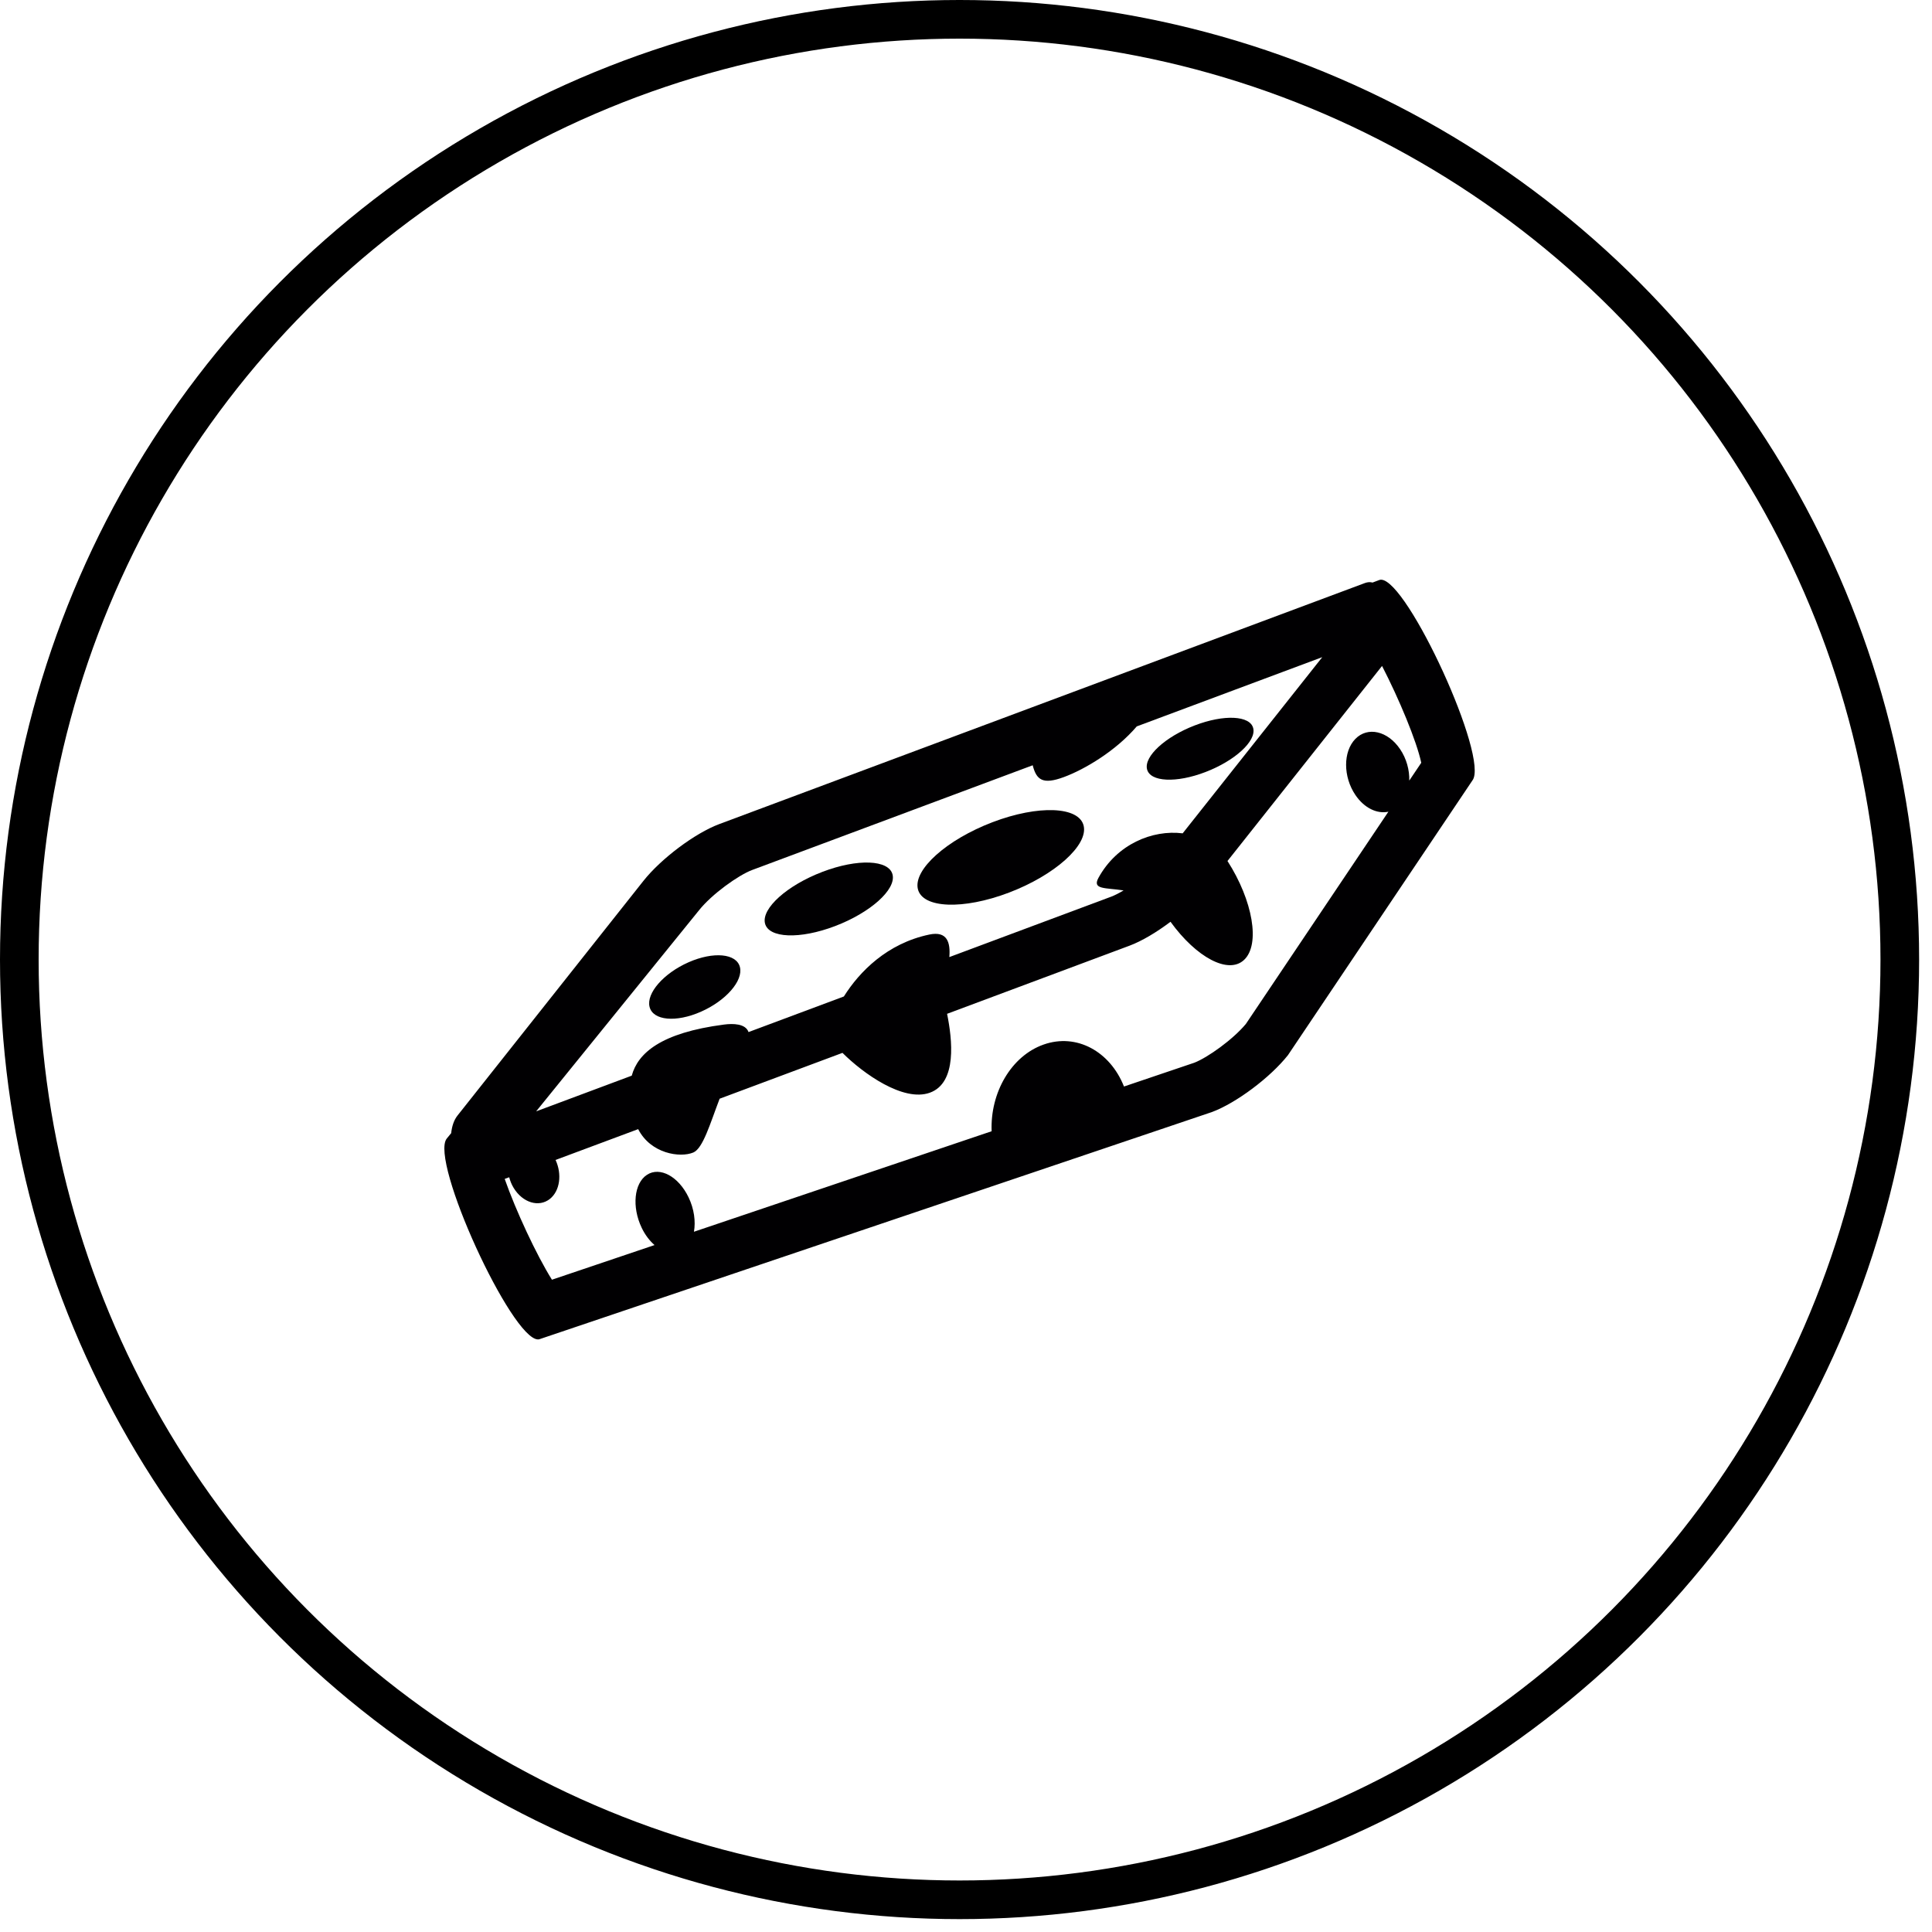<?xml version="1.0" encoding="utf-8"?>
<!-- Generator: Adobe Illustrator 15.0.0, SVG Export Plug-In  -->
<!DOCTYPE svg PUBLIC "-//W3C//DTD SVG 1.1//EN" "http://www.w3.org/Graphics/SVG/1.1/DTD/svg11.dtd">
<svg version="1.1"
	 xmlns="http://www.w3.org/2000/svg" xmlns:xlink="http://www.w3.org/1999/xlink" xmlns:a="http://ns.adobe.com/AdobeSVGViewerExtensions/3.0/"
	 x="0px" y="0px" width="75px" height="75px" viewBox="0 0 75 75" enable-background="new 0 0 75 75" xml:space="preserve">
<defs>
</defs>
<circle fill="none" stroke="#000000" stroke-width="1.5" stroke-miterlimit="10" cx="37.25" cy="37.25" r="36.5"/>
<path display="none" fill="#010101" d="M18.133,57.25c-0.236,0-0.458-0.09-0.624-0.258c-0.185-0.184-0.278-0.438-0.257-0.694
	c0.43-5.397,3.038-7.258,5.338-8.897c0.756-0.537,1.447-1.029,2.036-1.619c1.41-1.41,2.074-3.036,2.383-4.152l0.08-0.288
	l-0.212-0.212c-0.82-0.82-1.27-1.91-1.27-3.07c0-1.16,0.45-2.25,1.268-3.066c0.18-0.17,4.655-4.442,6.05-6.05
	c2.306-2.66,8.261-10.993,8.511-11.347c0.146-0.194,0.383-0.323,0.637-0.34h0.01c0.29,0,0.516,0.093,0.678,0.256l14.23,14.23
	c0.182,0.182,0.275,0.432,0.258,0.688c-0.02,0.254-0.146,0.49-0.35,0.642c-0.346,0.245-8.681,6.201-11.336,8.503
	c-1.61,1.396-5.881,5.869-6.061,6.06c-0.813,0.81-1.9,1.263-3.06,1.263c-1.162,0-2.25-0.453-3.07-1.271l-0.21-0.28l-0.29,0.146
	c-1.117,0.311-2.744,0.977-4.153,2.384c-0.6,0.601-1.12,1.33-1.622,2.035c-1.64,2.3-3.5,4.907-8.896,5.337l-0.07,0.003L18.133,57.25
	z M28.123,36.238c-1.004,1.003-1.004,2.636,0,3.64l0.547,0.546c0.203,0.204,0.295,0.495,0.245,0.778
	c-0.18,1.019-0.838,3.622-3.042,5.825c-0.7,0.701-1.492,1.265-2.257,1.811c-1.872,1.333-3.638,2.594-4.34,5.773l-0.172,0.785
	l0.784-0.174c3.183-0.701,4.44-2.47,5.774-4.34c0.554-0.777,1.116-1.564,1.81-2.257c2.205-2.206,4.808-2.862,5.825-3.042
	c0.052-0.01,0.104-0.016,0.154-0.016c0.233,0,0.46,0.096,0.624,0.261l0.547,0.545c0.487,0.485,1.133,0.753,1.822,0.753
	c0.688,0,1.334-0.268,1.82-0.753l1.2-1.202L29.327,35.035l-1.202,1.202L28.123,36.238z M30.573,33.788l10.14,10.138l3.02-3.02
	l-10.14-10.14l-3.02,3.02V33.788z M34.761,29.435L45.066,39.74l9.959-7.47l-5.772-5.773l-3.646,3.646
	c-0.166,0.167-0.391,0.26-0.625,0.26s-0.457-0.093-0.623-0.26s-0.26-0.39-0.26-0.624c0-0.237,0.094-0.46,0.26-0.625l3.646-3.646
	l-1.601-1.6l-5.065,5.07c-0.167,0.166-0.39,0.258-0.624,0.258c-0.236,0-0.46-0.092-0.625-0.26c-0.345-0.343-0.345-0.903,0-1.248
	l5.07-5.07l-2.93-2.925l-7.467,9.96L34.761,29.435z"/>
<path fill="#010002" d="M20.886,51.996c0.025,0,0.048-0.005,0.07-0.013l26.095-8.815c0.94-0.351,2.261-1.34,2.948-2.208l7.158-10.66
	c0.672-0.849-2.519-7.796-3.545-7.796c-0.024,0-0.047,0.005-0.07,0.013l-0.261,0.098c-0.034-0.007-0.069-0.016-0.104-0.016
	c-0.064,0-0.131,0.012-0.198,0.037l-25.055,9.354c-0.94,0.351-2.26,1.339-2.948,2.208l-7.213,9.104
	c-0.144,0.18-0.22,0.422-0.248,0.687L17.342,44.2C16.67,45.049,19.86,51.996,20.886,51.996z M45.911,32.35
	c-1.177-0.147-2.553,0.422-3.269,1.728c-0.254,0.464,0.277,0.378,0.975,0.488c-0.182,0.108-0.346,0.192-0.479,0.242l-6.285,2.346
	c0.046-0.563-0.077-1.021-0.776-0.875c-1.639,0.343-2.718,1.446-3.318,2.404l-3.701,1.382c-0.115-0.33-0.6-0.338-0.954-0.291
	c-2.462,0.32-3.342,1.115-3.58,1.983l-3.711,1.386l6.32-7.803c0.495-0.626,1.536-1.369,2.066-1.567l10.89-4.065
	c0.147,0.578,0.398,0.757,1.206,0.46c0.817-0.301,2.027-1.023,2.834-1.969l7.201-2.688L45.911,32.35z M19.767,45.701
	c0.037,0.141,0.092,0.28,0.171,0.41c0.35,0.579,0.981,0.771,1.41,0.43c0.391-0.313,0.474-0.961,0.219-1.512l3.207-1.196
	c0.49,0.958,1.631,1.12,2.14,0.907c0.378-0.16,0.654-1.129,1.022-2.088l4.769-1.78c0.807,0.805,2.361,1.914,3.388,1.548
	c1.073-0.383,0.873-2.078,0.673-3.064l7.083-2.645c0.477-0.178,1.051-0.521,1.59-0.928c1.005,1.388,2.248,2.054,2.857,1.479
	c0.635-0.598,0.342-2.301-0.645-3.838l6-7.572c0.658,1.275,1.342,2.913,1.522,3.759l-0.465,0.691
	c0.011-0.408-0.106-0.85-0.357-1.221c-0.481-0.71-1.259-0.887-1.737-0.396c-0.479,0.492-0.478,1.467,0.003,2.177
	c0.347,0.513,0.849,0.742,1.28,0.648l-5.533,8.24c-0.504,0.605-1.479,1.301-2,1.504l-2.731,0.924
	c-0.54-1.362-1.839-2.081-3.12-1.629c-1.259,0.443-2.078,1.871-2.018,3.365l-11.556,3.902c0.07-0.398,0.009-0.883-0.209-1.336
	c-0.389-0.811-1.112-1.202-1.614-0.875c-0.502,0.326-0.594,1.246-0.206,2.057c0.133,0.279,0.308,0.504,0.499,0.671l-3.983,1.345
	c-0.605-0.967-1.403-2.683-1.834-3.913L19.767,45.701z"/>
<path fill="#010002" d="M38.531,31.917c-1.778,0.677-3.076,1.838-2.9,2.593c0.176,0.755,1.76,0.817,3.537,0.141
	s3.076-1.839,2.9-2.593C41.893,31.303,40.309,31.24,38.531,31.917z"/>
<path fill="#010002" d="M26.73,37.355c-0.969,0.427-1.647,1.203-1.514,1.732c0.133,0.531,1.025,0.615,1.994,0.188
	c0.969-0.426,1.646-1.202,1.514-1.732C28.592,37.013,27.699,36.929,26.73,37.355z"/>
<path fill="#010002" d="M48.651,28.273c-0.117-0.499-1.135-0.549-2.274-0.111c-1.139,0.438-1.967,1.197-1.85,1.696
	s1.135,0.549,2.273,0.111C47.94,29.532,48.769,28.773,48.651,28.273z"/>
<path fill="#010002" d="M31.927,33.845c-1.368,0.521-2.367,1.415-2.231,1.997c0.136,0.581,1.354,0.63,2.723,0.108
	c1.369-0.521,2.367-1.415,2.231-1.996C34.513,33.372,33.294,33.323,31.927,33.845z"/>
</svg>
